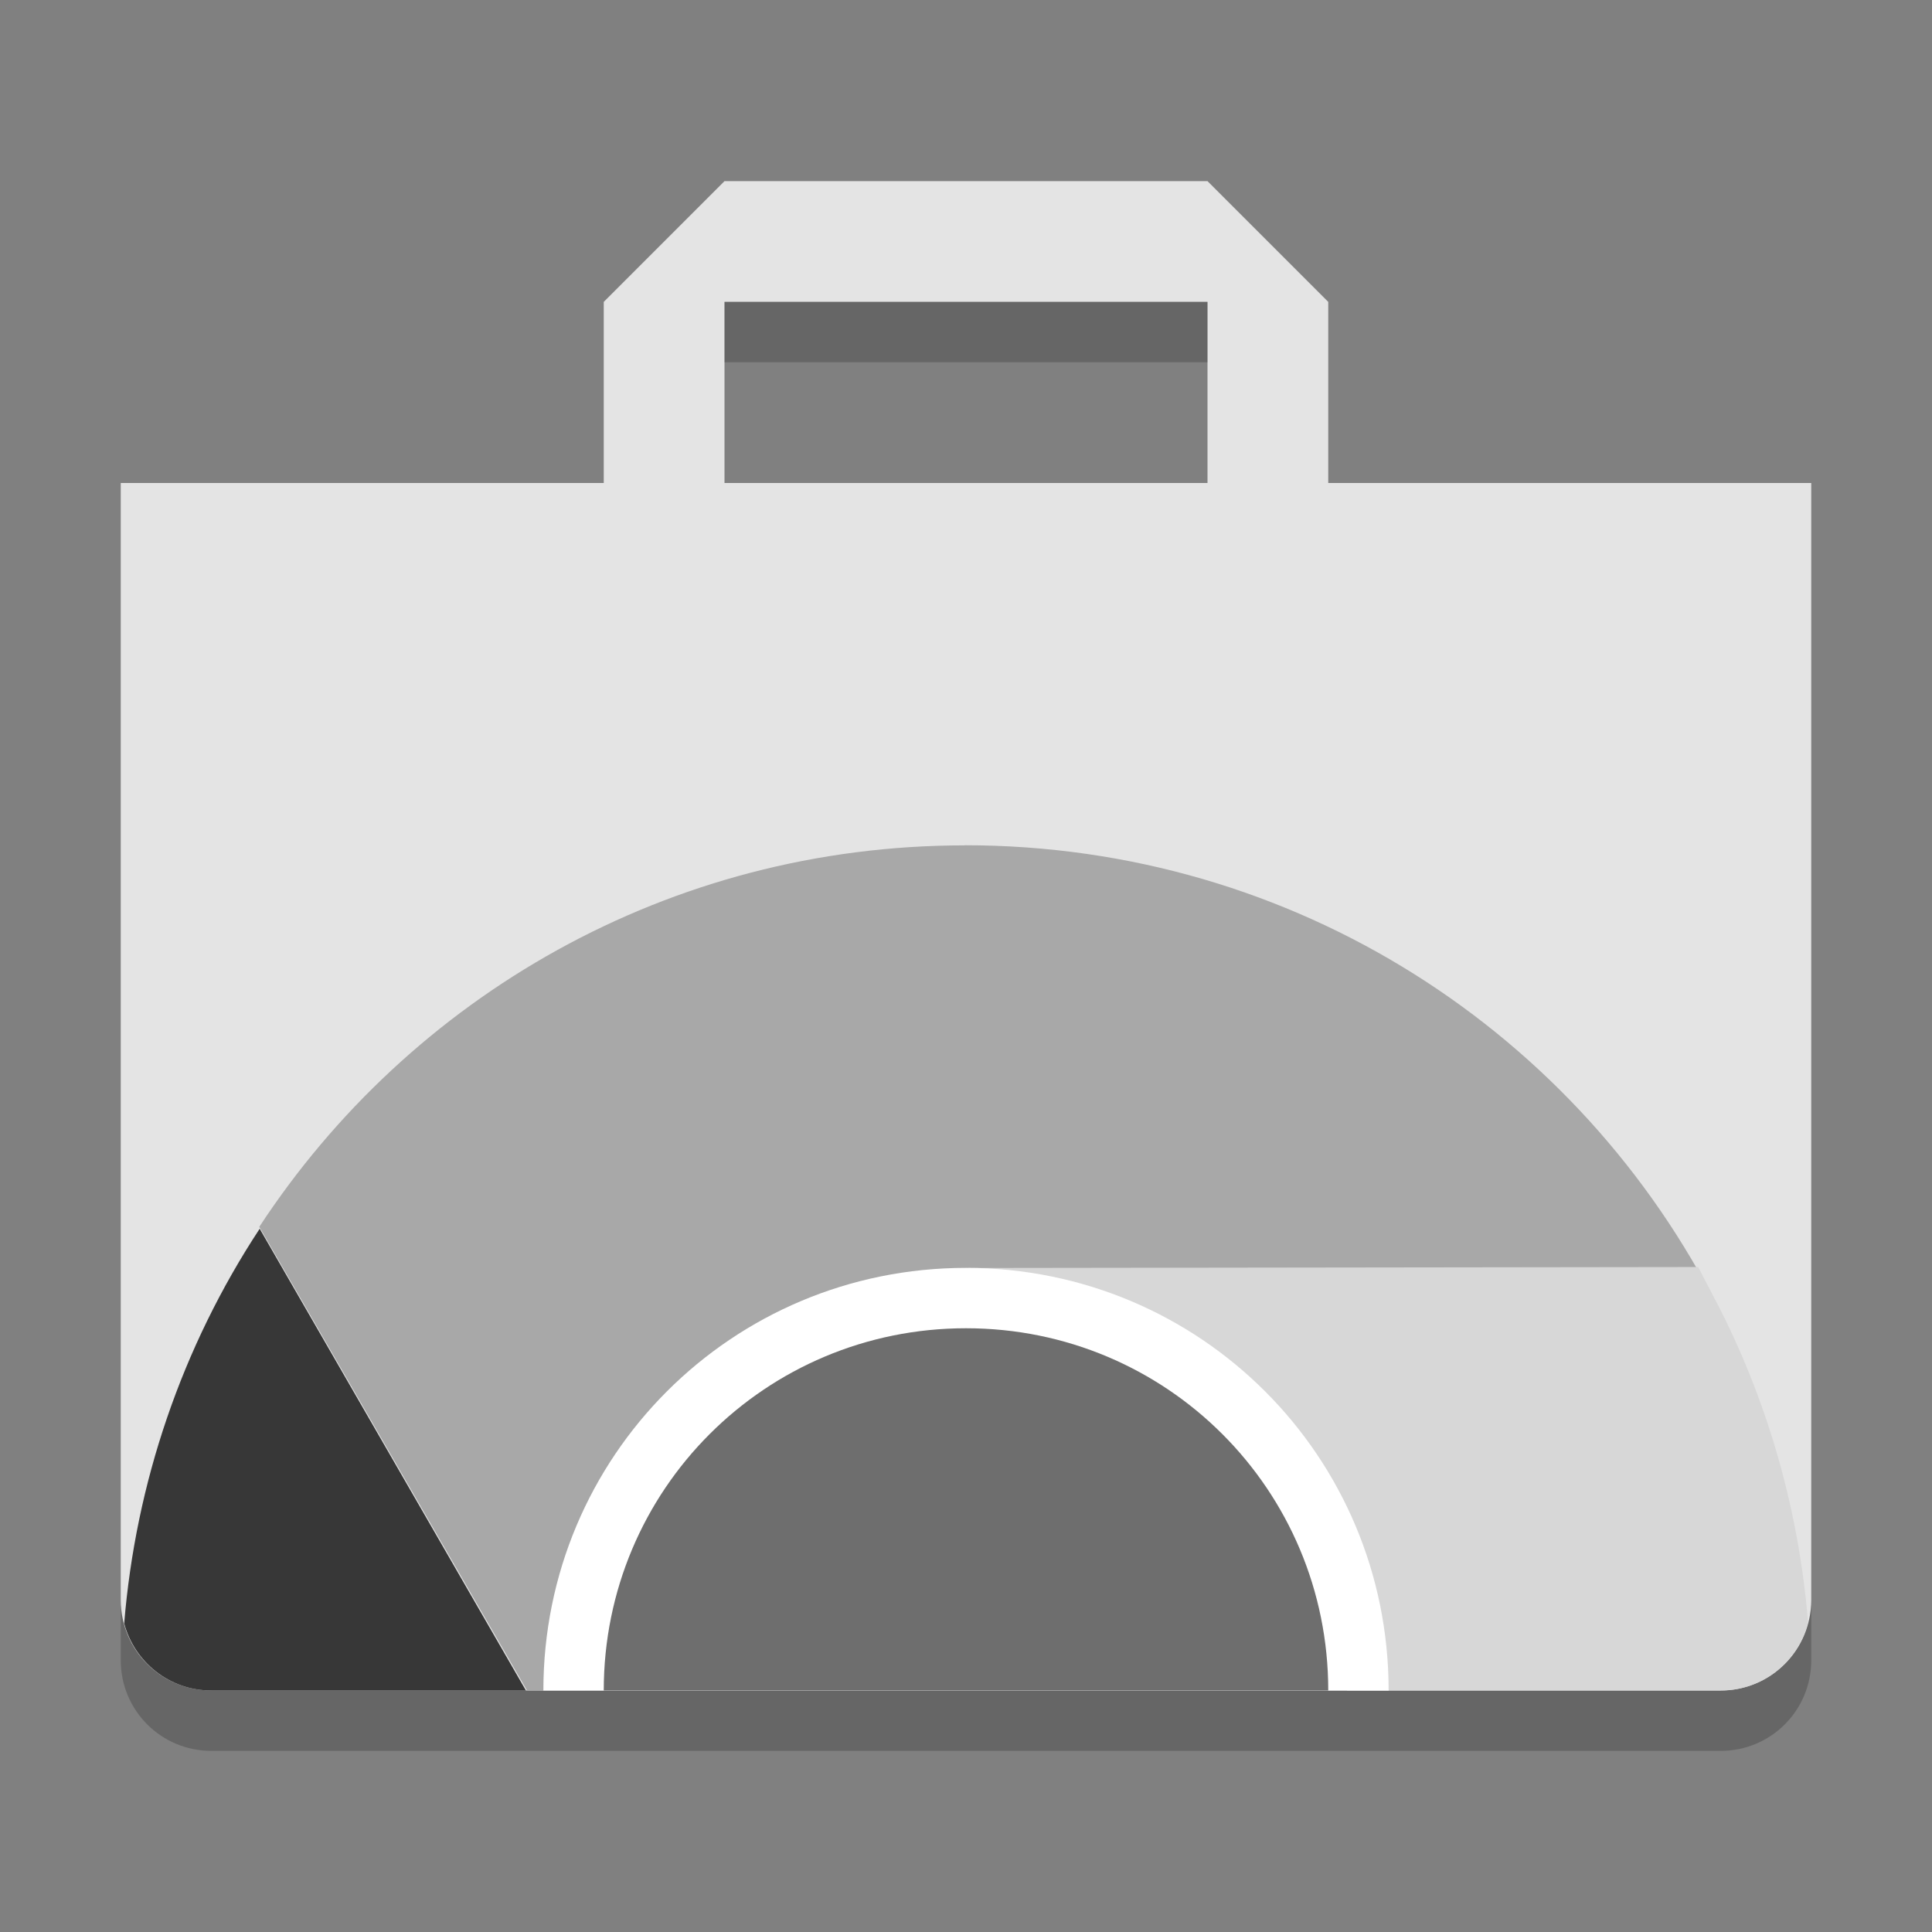 <svg xmlns="http://www.w3.org/2000/svg" width="32" height="32" version="1">
 <rect width="100%" height="100%" fill="#808080" stroke="none"/>
 <path fill="#e4e4e4" d="m12 3-2 2v3h-8v18.5c0 0.831 0.669 1.5 1.5 1.5h25c0.831 0 1.5-0.669 1.5-1.5v-18.5h-8v-3l-2-2zm0 2h8v3h-8z"/>
 <path opacity=".2" d="m12 5v1h8v-1h-8zm-10 21.5v1c0 0.831 0.669 1.5 1.5 1.5h25c0.831 0 1.5-0.669 1.5-1.5v-1c0 0.831-0.669 1.5-1.5 1.5h-25c-0.831 0-1.5-0.669-1.5-1.5z"/>
 <path style="fill:#a8a8a8" d="M 15.979 14 L 15.979 14.002 C 11.075 14.002 6.788 16.516 4.295 20.32 L 8.73 28 L 9.689 28 C 9.689 27.998 9.689 27.996 9.689 27.994 C 9.689 24.506 12.516 23.484 15.979 23.096 L 28.473 21.695 C 26.179 17.12 21.459 14 15.979 14 z"/>
 <path style="fill:#373737" d="M 4.301 20.352 C 3.01 22.314 2.247 24.567 2.057 26.889 C 2.228 27.529 2.805 28 3.5 28 L 8.711 28 L 4.301 20.352 z"/>
 <path style="fill:#d7d7d7" d="M 28.127 20.986 L 16 21.002 C 17.014 21.029 18.221 21.998 19.164 22.543 C 21.188 23.713 22.311 25.825 22.309 28 L 28.5 28 C 29.202 28 29.782 27.52 29.947 26.871 C 29.8 25.073 29.312 23.316 28.5 21.703 L 28.127 20.986 z"/>
 <path style="fill:#ffffff" d="M 16 21 C 12.122 21 9 24.122 9 28 L 23 28 C 23 24.122 19.878 21 16 21 z"/>
 <path style="fill:#6e6e6e" d="M 16 22 C 12.676 22 10 24.676 10 28 L 22 28 C 22 24.676 19.324 22 16 22 z"/>
</svg>
